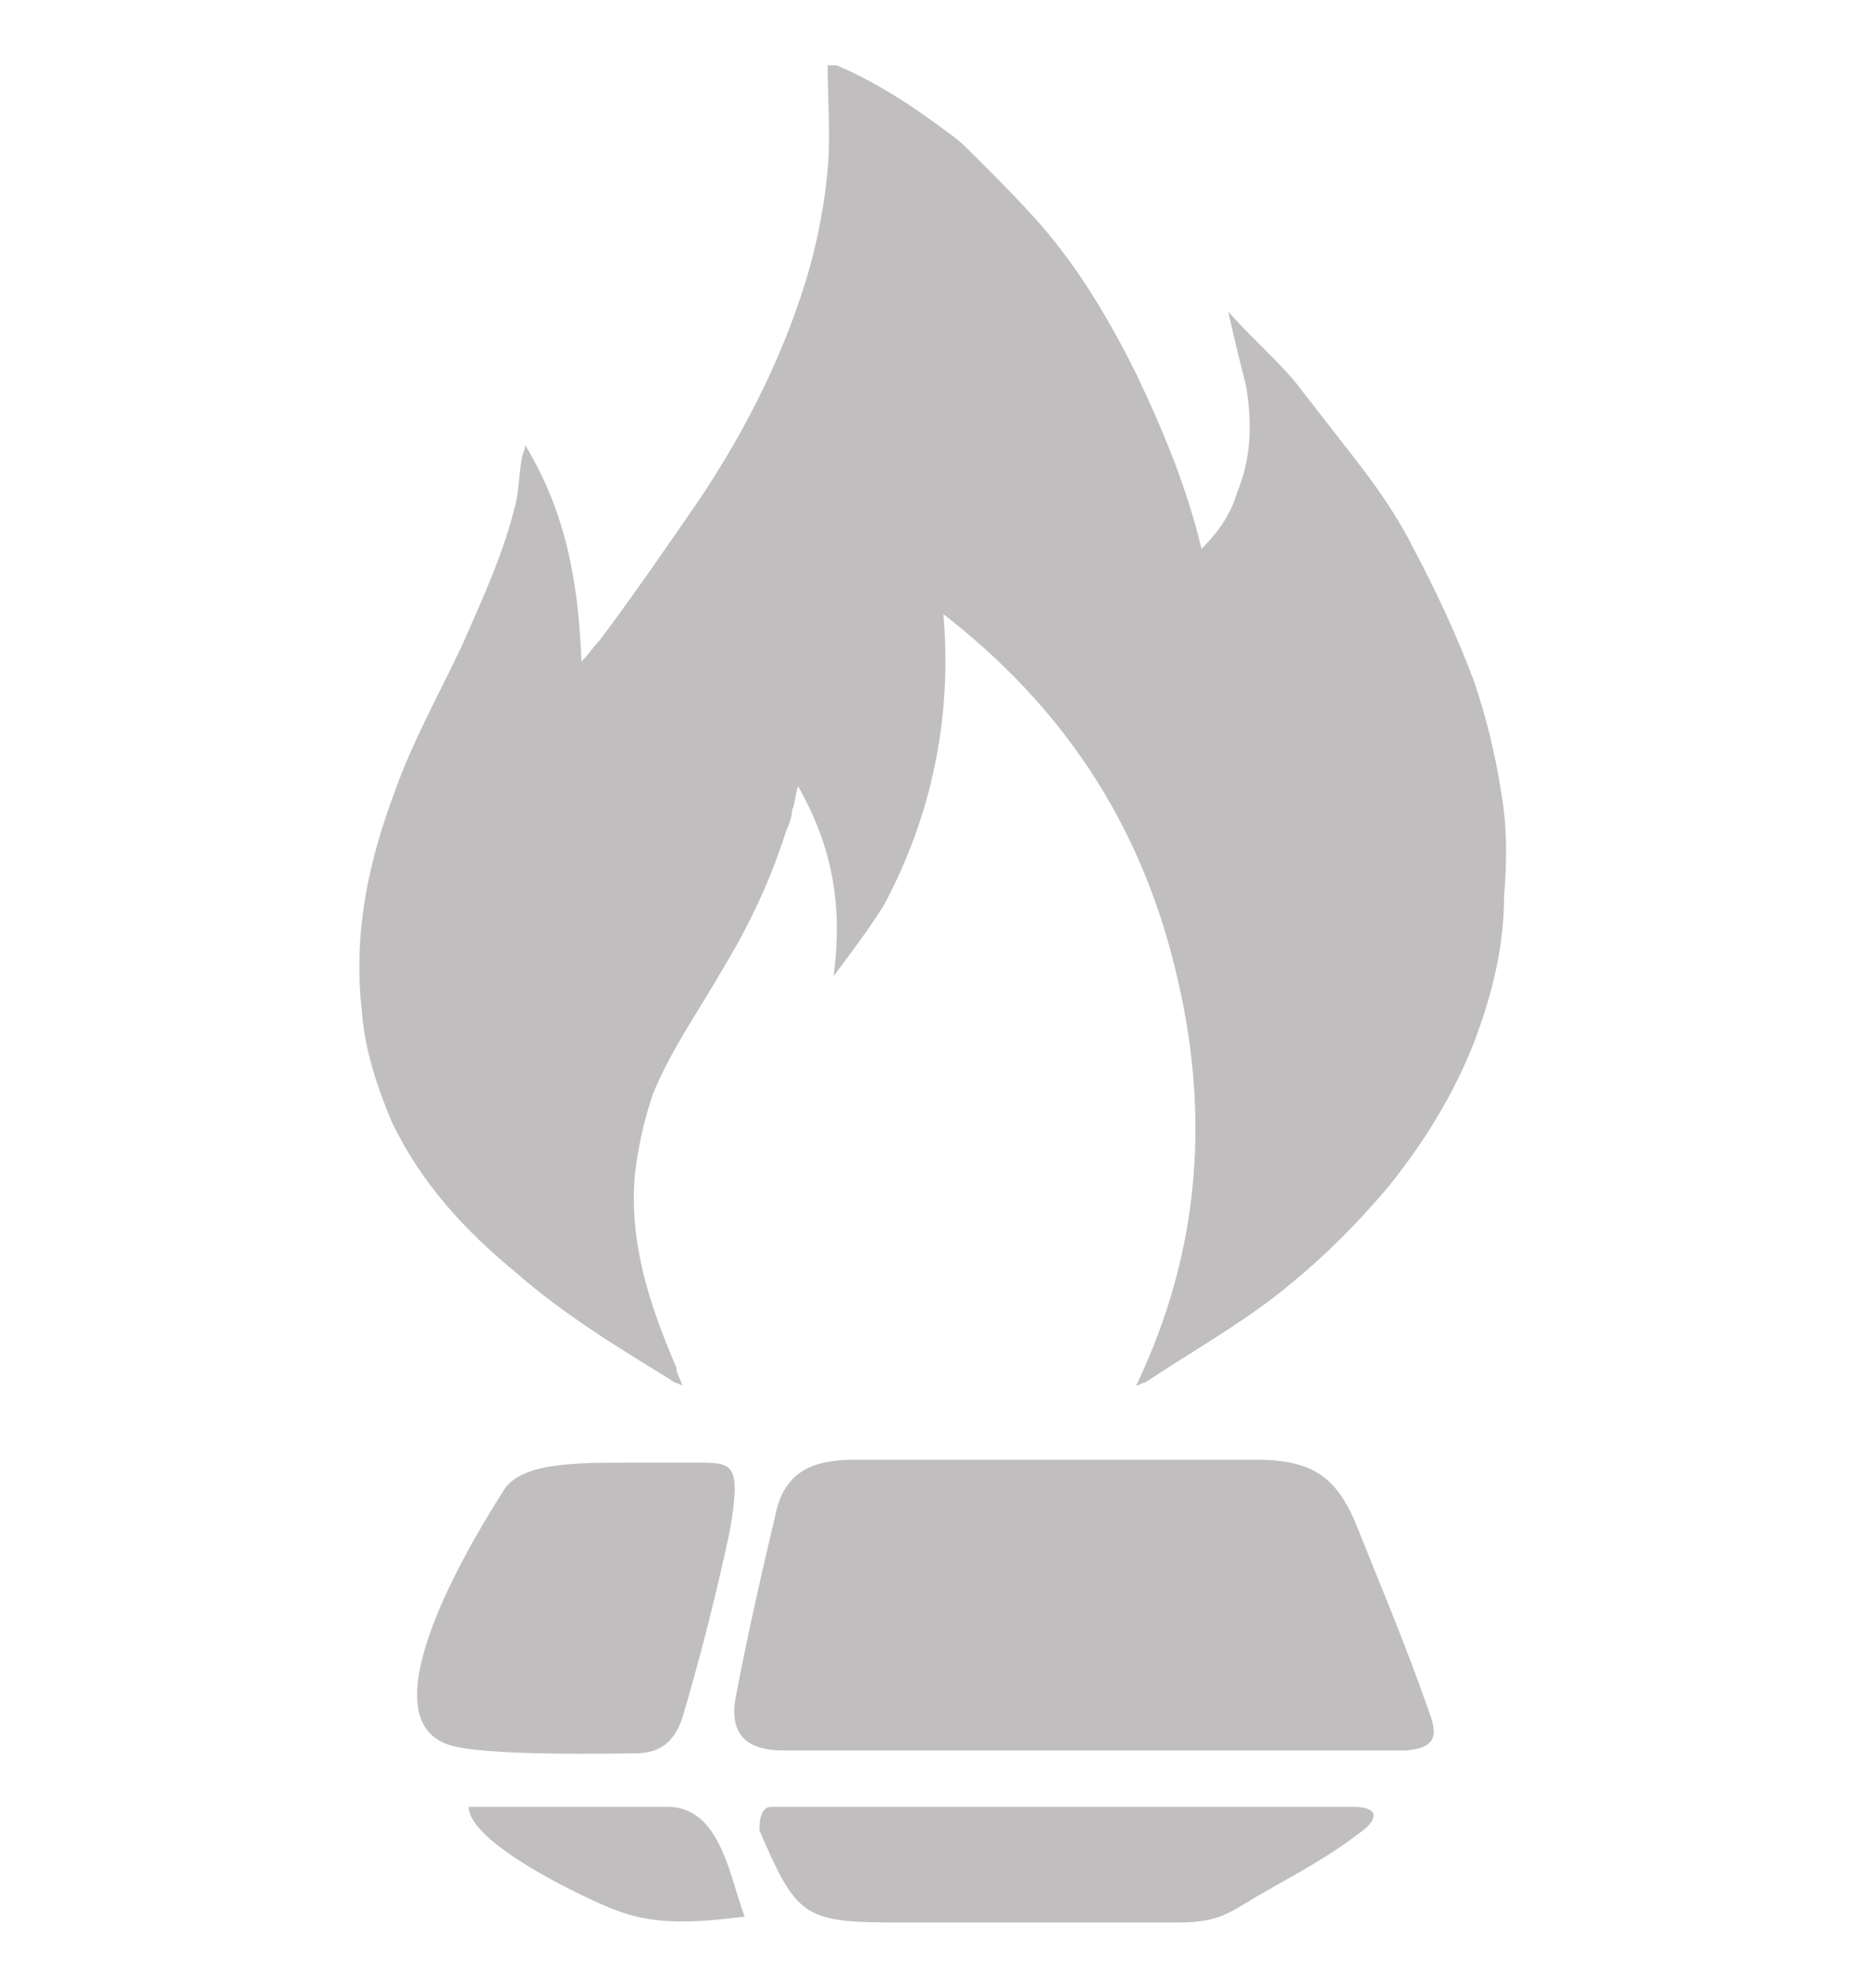 <svg version="1.1" id="Layer_1" xmlns="http://www.w3.org/2000/svg" xmlns:xlink="http://www.w3.org/1999/xlink" x="0px" y="0px"
	 viewBox="0 0 63 67" enable-background="new 0 0 63 67" xml:space="preserve">
<path fill="#C0BEBE" d="M50.6,26.7c-0.2-1.3-0.5-2.5-0.9-3.7c-0.6-1.6-1.3-3.1-2.1-4.6c-0.5-1-1.2-2-1.9-2.9
	c-0.7-0.9-1.4-1.8-2.1-2.7c-0.7-0.8-1.5-1.5-2.2-2.3c0.2,0.9,0.4,1.7,0.6,2.5c0.2,1.2,0.2,2.4-0.3,3.6c-0.2,0.7-0.6,1.3-1.2,1.9
	c-0.5-2.1-1.3-4-2.2-5.9c-0.9-1.8-1.9-3.5-3.2-5c-0.7-0.8-1.5-1.6-2.3-2.4c-0.2-0.2-0.5-0.5-0.8-0.7c-1.2-0.9-2.4-1.7-3.8-2.3h-0.3
	c0,1.2,0.1,2.4,0,3.5c-0.1,1.1-0.3,2.2-0.6,3.3c-0.8,2.8-2.1,5.4-3.7,7.8c-1.1,1.6-2.2,3.2-3.4,4.8c-0.2,0.2-0.4,0.5-0.6,0.7
	c-0.1-2.6-0.5-5-1.9-7.3c0,0.2-0.1,0.3-0.1,0.4c-0.1,0.5-0.1,1-0.2,1.5c-0.4,1.7-1.1,3.2-1.8,4.8c-0.8,1.7-1.7,3.3-2.3,5
	c-0.9,2.4-1.4,4.8-1.1,7.4c0.1,1.3,0.5,2.5,1,3.7c1,2.1,2.5,3.7,4.2,5.1c1.6,1.4,3.4,2.5,5.2,3.6c0.1,0.1,0.2,0.1,0.4,0.2
	c-0.1-0.3-0.2-0.4-0.2-0.6c-0.9-2.1-1.6-4.2-1.4-6.5c0.1-0.9,0.3-1.8,0.6-2.7c0.6-1.5,1.6-2.9,2.4-4.3c0.9-1.5,1.6-3,2.1-4.6
	c0.1-0.2,0.2-0.5,0.2-0.7c0.1-0.2,0.1-0.5,0.2-0.8c1.2,2.1,1.5,4.1,1.2,6.4c0.6-0.8,1.2-1.6,1.7-2.4c1.6-3,2.3-6.3,2-9.8
	c4,3.1,6.6,7,7.8,11.9c1.2,4.8,0.9,9.5-1.3,14.1c0.1,0,0.2-0.1,0.3-0.1c1.5-1,3.1-1.9,4.5-3c1.4-1.1,2.6-2.3,3.7-3.6
	c1.2-1.5,2.2-3.1,2.9-4.9c0.6-1.6,1-3.2,1-4.9C50.8,29,50.8,27.8,50.6,26.7z"/>
<path fill="#C0BEBE" d="M45.8,51.6c-0.7-1.8-1.5-2.4-3.5-2.4c-4.5,0-9,0-13.4,0c-1.2,0-2.3,0.2-2.7,1.6c-0.5,2.1-1,4.3-1.4,6.4
	C24.6,58.3,25,59,26.4,59c7,0,14,0,21,0c1.2-0.1,1-0.7,0.7-1.5C47.4,55.5,46.6,53.6,45.8,51.6z"/>
<path fill="#C0BEBE" d="M45.6,60.9c-4.7,0-15.6,0-19.6,0c-0.4,0-0.4,0.6-0.4,0.8c1.3,3,1.5,3.1,4.9,3.1c3,0,6.1,0,9.1,0
	c1,0,1.5-0.1,2.3-0.6c1.3-0.8,2.6-1.4,3.9-2.4C46.4,61.4,46.6,60.9,45.6,60.9z"/>
<path fill="#C0BEBE" d="M22.5,60.9c-2.4,0-4.4,0-6.7,0c0,1.3,4.4,3.3,5,3.5c1.3,0.5,2.7,0.4,4.3,0.2C24.6,63.3,24.3,60.9,22.5,60.9z
	"/>
<path fill="#C0BEBE" d="M21.2,59.1c0.6,0,1.4,0,1.8-1.2c0.6-2,1.2-4.4,1.6-6.3c0.4-2.3,0.1-2.3-1.1-2.3c-0.7,0-1.5,0-2.3,0
	c-1.8,0-3.6,0-4.2,0.9c-1.6,2.5-4.5,7.7-1.9,8.6C16.2,59.2,20.7,59.1,21.2,59.1z"/>
</svg>
